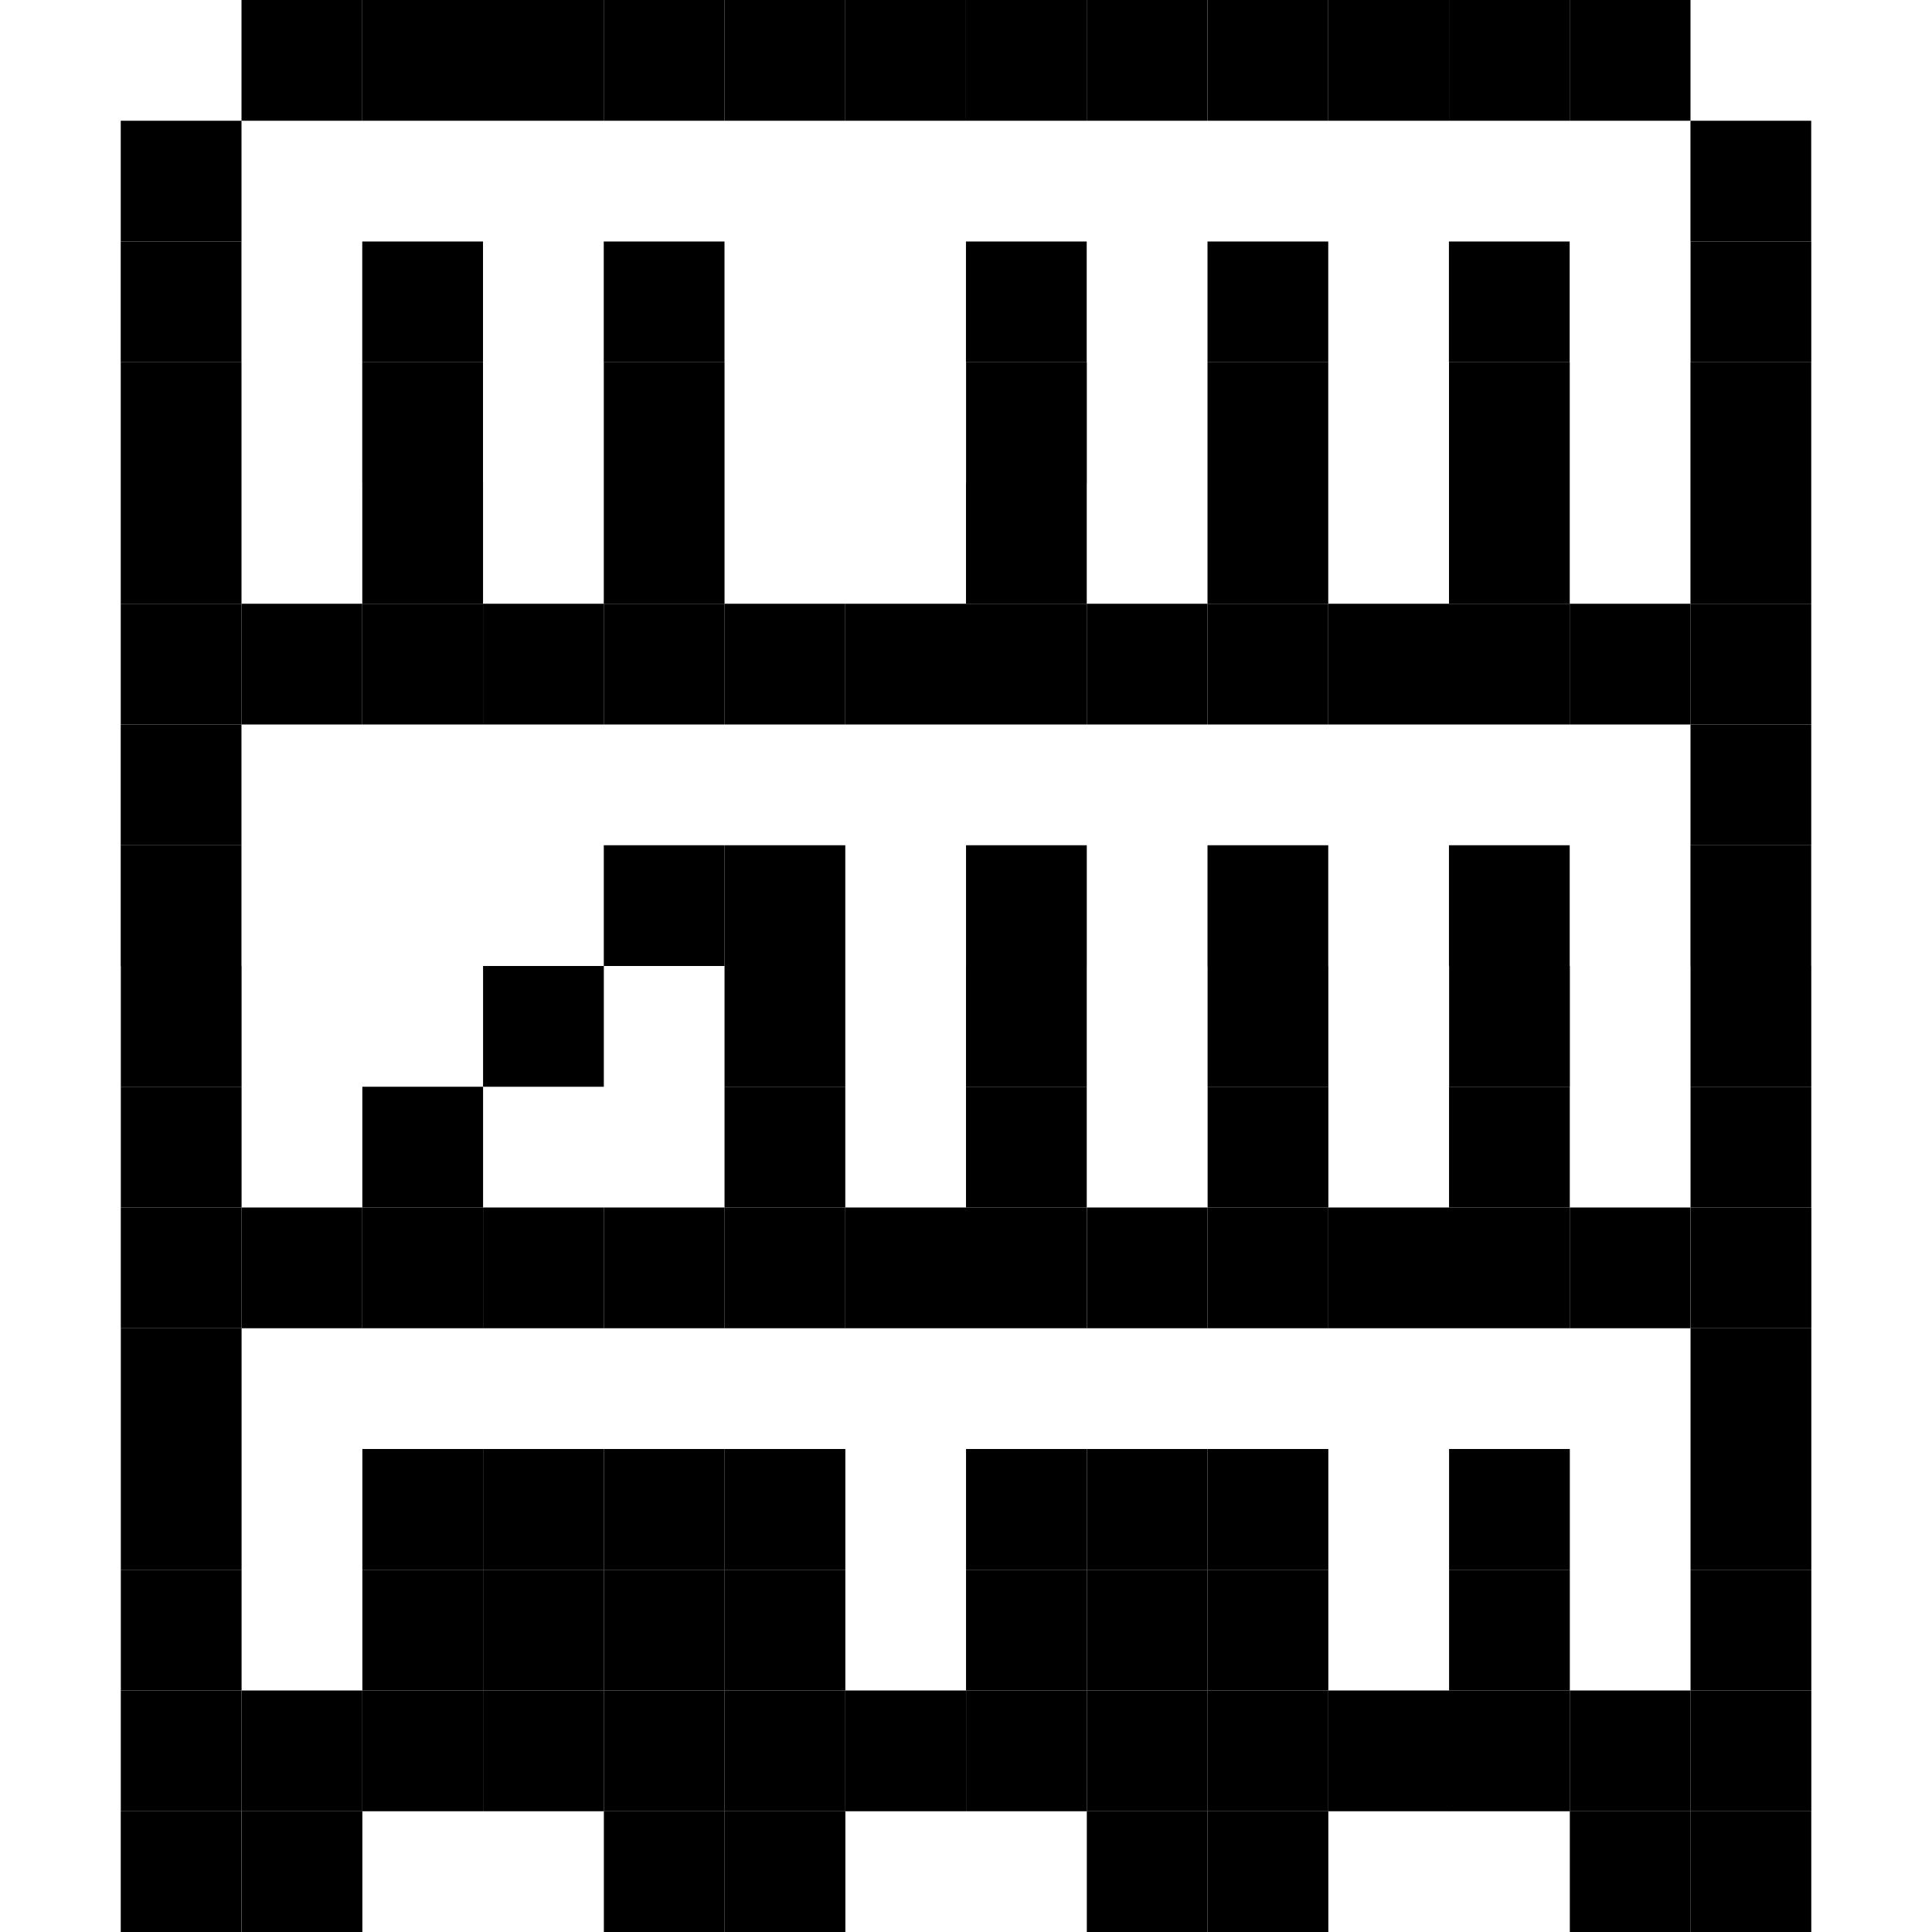 <?xml version="1.0" encoding="utf-8"?>
<!-- Generator: Adobe Illustrator 14.0.0, SVG Export Plug-In . SVG Version: 6.00 Build 43363)  -->
<!DOCTYPE svg PUBLIC "-//W3C//DTD SVG 1.1//EN" "http://www.w3.org/Graphics/SVG/1.1/DTD/svg11.dtd">
<svg version="1.1" id="Layer_1" xmlns="http://www.w3.org/2000/svg" xmlns:xlink="http://www.w3.org/1999/xlink" x="0px" y="0px"
	 width="50px" height="50px" viewBox="0 0 50 50" enable-background="new 0 0 50 50" xml:space="preserve">
<rect x="3.124" y="18.75" width="3.125" height="3.125"/>
<rect x="43.75" y="18.75" width="3.125" height="3.125"/>
<rect x="3.124" y="21.875" width="3.125" height="3.125"/>
<rect x="43.749" y="21.875" width="3.125" height="3.125"/>
<rect x="3.124" y="6.25" width="3.125" height="3.125"/>
<rect x="9.375" width="3.125" height="3.125"/>
<rect x="12.5" width="3.125" height="3.125"/>
<rect x="15.625" width="3.125" height="3.125"/>
<rect x="24.999" y="6.25" width="3.125" height="3.125"/>
<rect x="15.625" y="6.25" width="3.125" height="3.125"/>
<rect x="9.375" y="6.25" width="3.125" height="3.125"/>
<rect x="3.125" y="9.375" width="3.125" height="3.125"/>
<rect x="25.002" y="9.375" width="3.125" height="3.125"/>
<rect x="15.626" y="9.375" width="3.125" height="3.125"/>
<rect x="3.125" y="12.5" width="3.125" height="3.125"/>
<rect x="15.626" y="12.5" width="3.125" height="3.125"/>
<rect x="9.376" y="12.5" width="3.125" height="3.125"/>
<rect x="25" y="12.5" width="3.125" height="3.125"/>
<rect x="3.125" y="15.625" width="3.125" height="3.125"/>
<rect x="21.875" y="15.625" width="3.125" height="3.125"/>
<rect x="18.75" y="15.625" width="3.125" height="3.125"/>
<rect x="15.626" y="15.625" width="3.125" height="3.125"/>
<rect x="12.501" y="15.625" width="3.125" height="3.125"/>
<rect x="9.376" y="15.625" width="3.125" height="3.125"/>
<rect x="9.375" y="9.375" width="3.125" height="3.125"/>
<rect x="6.25" y="15.625" width="3.125" height="3.125"/>
<rect x="25" y="15.625" width="3.125" height="3.125"/>
<rect x="37.498" y="6.25" width="3.125" height="3.125"/>
<rect x="31.25" y="6.25" width="3.125" height="3.125"/>
<rect x="37.5" y="9.375" width="3.125" height="3.125"/>
<rect x="31.25" y="9.375" width="3.125" height="3.125"/>
<rect x="37.5" y="12.5" width="3.125" height="3.125"/>
<rect x="31.25" y="12.5" width="3.125" height="3.125"/>
<rect x="37.5" y="15.625" width="3.125" height="3.125"/>
<rect x="34.375" y="15.625" width="3.125" height="3.125"/>
<rect x="31.25" y="15.625" width="3.125" height="3.125"/>
<rect x="28.125" y="15.625" width="3.125" height="3.125"/>
<rect x="40.624" y="15.625" width="3.126" height="3.125"/>
<rect x="43.749" y="9.375" width="3.126" height="3.125"/>
<rect x="43.749" y="12.5" width="3.126" height="3.125"/>
<rect x="43.749" y="15.625" width="3.126" height="3.125"/>
<rect x="25.001" y="21.875" width="3.125" height="3.125"/>
<rect x="18.751" y="21.875" width="3.125" height="3.125"/>
<rect x="15.626" y="21.875" width="3.125" height="3.125"/>
<rect x="31.25" y="21.875" width="3.125" height="3.125"/>
<rect x="37.499" y="21.875" width="3.125" height="3.125"/>
<rect x="18.75" width="3.125" height="3.125"/>
<rect x="21.874" width="3.125" height="3.125"/>
<rect x="24.999" width="3.125" height="3.125"/>
<rect x="28.124" width="3.125" height="3.125"/>
<rect x="31.25" width="3.125" height="3.125"/>
<rect x="34.375" width="3.126" height="3.125"/>
<rect x="37.501" width="3.125" height="3.125"/>
<rect x="6.25" width="3.125" height="3.125"/>
<rect x="3.125" y="3.125" width="3.125" height="3.125"/>
<rect x="40.625" width="3.125" height="3.125"/>
<rect x="43.749" y="3.125" width="3.125" height="3.125"/>
<rect x="43.751" y="6.25" width="3.125" height="3.125"/>
<rect x="3.126" y="43.75" width="3.125" height="3.125"/>
<rect x="43.752" y="43.75" width="3.125" height="3.125"/>
<rect x="3.125" y="46.875" width="3.125" height="3.125"/>
<rect x="43.751" y="46.875" width="3.125" height="3.125"/>
<rect x="3.126" y="31.25" width="3.125" height="3.125"/>
<rect x="12.502" y="25" width="3.125" height="3.125"/>
<rect x="18.751" y="28.125" width="3.125" height="3.125"/>
<rect x="21.876" y="31.25" width="3.125" height="3.125"/>
<rect x="18.751" y="31.25" width="3.125" height="3.125"/>
<rect x="15.627" y="31.25" width="3.125" height="3.125"/>
<rect x="9.377" y="28.125" width="3.125" height="3.125"/>
<rect x="9.377" y="31.25" width="3.125" height="3.125"/>
<rect x="6.251" y="31.25" width="3.125" height="3.125"/>
<rect x="25" y="31.25" width="3.125" height="3.125"/>
<rect x="25" y="28.125" width="3.125" height="3.125"/>
<rect x="3.127" y="34.375" width="3.125" height="3.125"/>
<rect x="3.127" y="37.5" width="3.125" height="3.125"/>
<rect x="18.752" y="37.5" width="3.125" height="3.125"/>
<rect x="15.628" y="37.5" width="3.125" height="3.125"/>
<rect x="12.503" y="37.5" width="3.125" height="3.125"/>
<rect x="9.378" y="37.5" width="3.125" height="3.125"/>
<rect x="25.001" y="37.5" width="3.125" height="3.125"/>
<rect x="3.127" y="40.625" width="3.125" height="3.125"/>
<rect x="18.752" y="40.625" width="3.125" height="3.125"/>
<rect x="15.628" y="40.625" width="3.125" height="3.125"/>
<rect x="12.503" y="40.625" width="3.125" height="3.125"/>
<rect x="9.378" y="40.625" width="3.125" height="3.125"/>
<rect x="12.502" y="31.25" width="3.125" height="3.125"/>
<rect x="25.001" y="40.625" width="3.125" height="3.125"/>
<rect x="37.5" y="31.25" width="3.125" height="3.125"/>
<rect x="34.376" y="31.25" width="3.125" height="3.125"/>
<rect x="31.252" y="31.25" width="3.125" height="3.125"/>
<rect x="37.501" y="28.125" width="3.125" height="3.125"/>
<rect x="31.253" y="28.125" width="3.125" height="3.125"/>
<rect x="28.127" y="31.25" width="3.125" height="3.125"/>
<rect x="40.625" y="31.25" width="3.125" height="3.125"/>
<rect x="37.502" y="37.5" width="3.125" height="3.125"/>
<rect x="31.252" y="37.5" width="3.125" height="3.125"/>
<rect x="28.127" y="37.5" width="3.125" height="3.125"/>
<rect x="37.502" y="40.625" width="3.125" height="3.125"/>
<rect x="31.252" y="40.625" width="3.125" height="3.125"/>
<rect x="28.127" y="40.625" width="3.125" height="3.125"/>
<rect x="43.751" y="34.375" width="3.126" height="3.125"/>
<rect x="43.751" y="37.5" width="3.126" height="3.125"/>
<rect x="43.751" y="40.625" width="3.126" height="3.125"/>
<rect x="28.127" y="43.75" width="3.125" height="3.125"/>
<rect x="25.002" y="43.75" width="3.125" height="3.125"/>
<rect x="21.877" y="43.75" width="3.125" height="3.125"/>
<rect x="18.752" y="43.75" width="3.125" height="3.125"/>
<rect x="15.627" y="43.75" width="3.125" height="3.125"/>
<rect x="12.502" y="43.75" width="3.125" height="3.125"/>
<rect x="31.251" y="43.75" width="3.126" height="3.125"/>
<rect x="28.127" y="46.875" width="3.125" height="3.125"/>
<rect x="18.753" y="46.875" width="3.125" height="3.125"/>
<rect x="15.628" y="46.875" width="3.125" height="3.125"/>
<rect x="31.252" y="46.875" width="3.125" height="3.125"/>
<rect x="9.377" y="43.75" width="3.125" height="3.125"/>
<rect x="6.252" y="43.75" width="3.125" height="3.125"/>
<rect x="6.253" y="46.875" width="3.125" height="3.125"/>
<rect x="34.377" y="43.75" width="3.126" height="3.125"/>
<rect x="37.5" y="43.75" width="3.126" height="3.125"/>
<rect x="40.626" y="43.75" width="3.126" height="3.125"/>
<rect x="40.627" y="46.875" width="3.125" height="3.125"/>
<rect x="18.751" y="25" width="3.125" height="3.125"/>
<rect x="25" y="25" width="3.125" height="3.125"/>
<rect x="31.252" y="25" width="3.125" height="3.125"/>
<rect x="37.503" y="25" width="3.125" height="3.125"/>
<rect x="3.127" y="28.125" width="3.125" height="3.125"/>
<rect x="3.127" y="25" width="3.125" height="3.125"/>
<rect x="43.751" y="28.125" width="3.125" height="3.125"/>
<rect x="43.751" y="25" width="3.125" height="3.125"/>
<rect x="43.753" y="31.25" width="3.125" height="3.125"/>
</svg>
